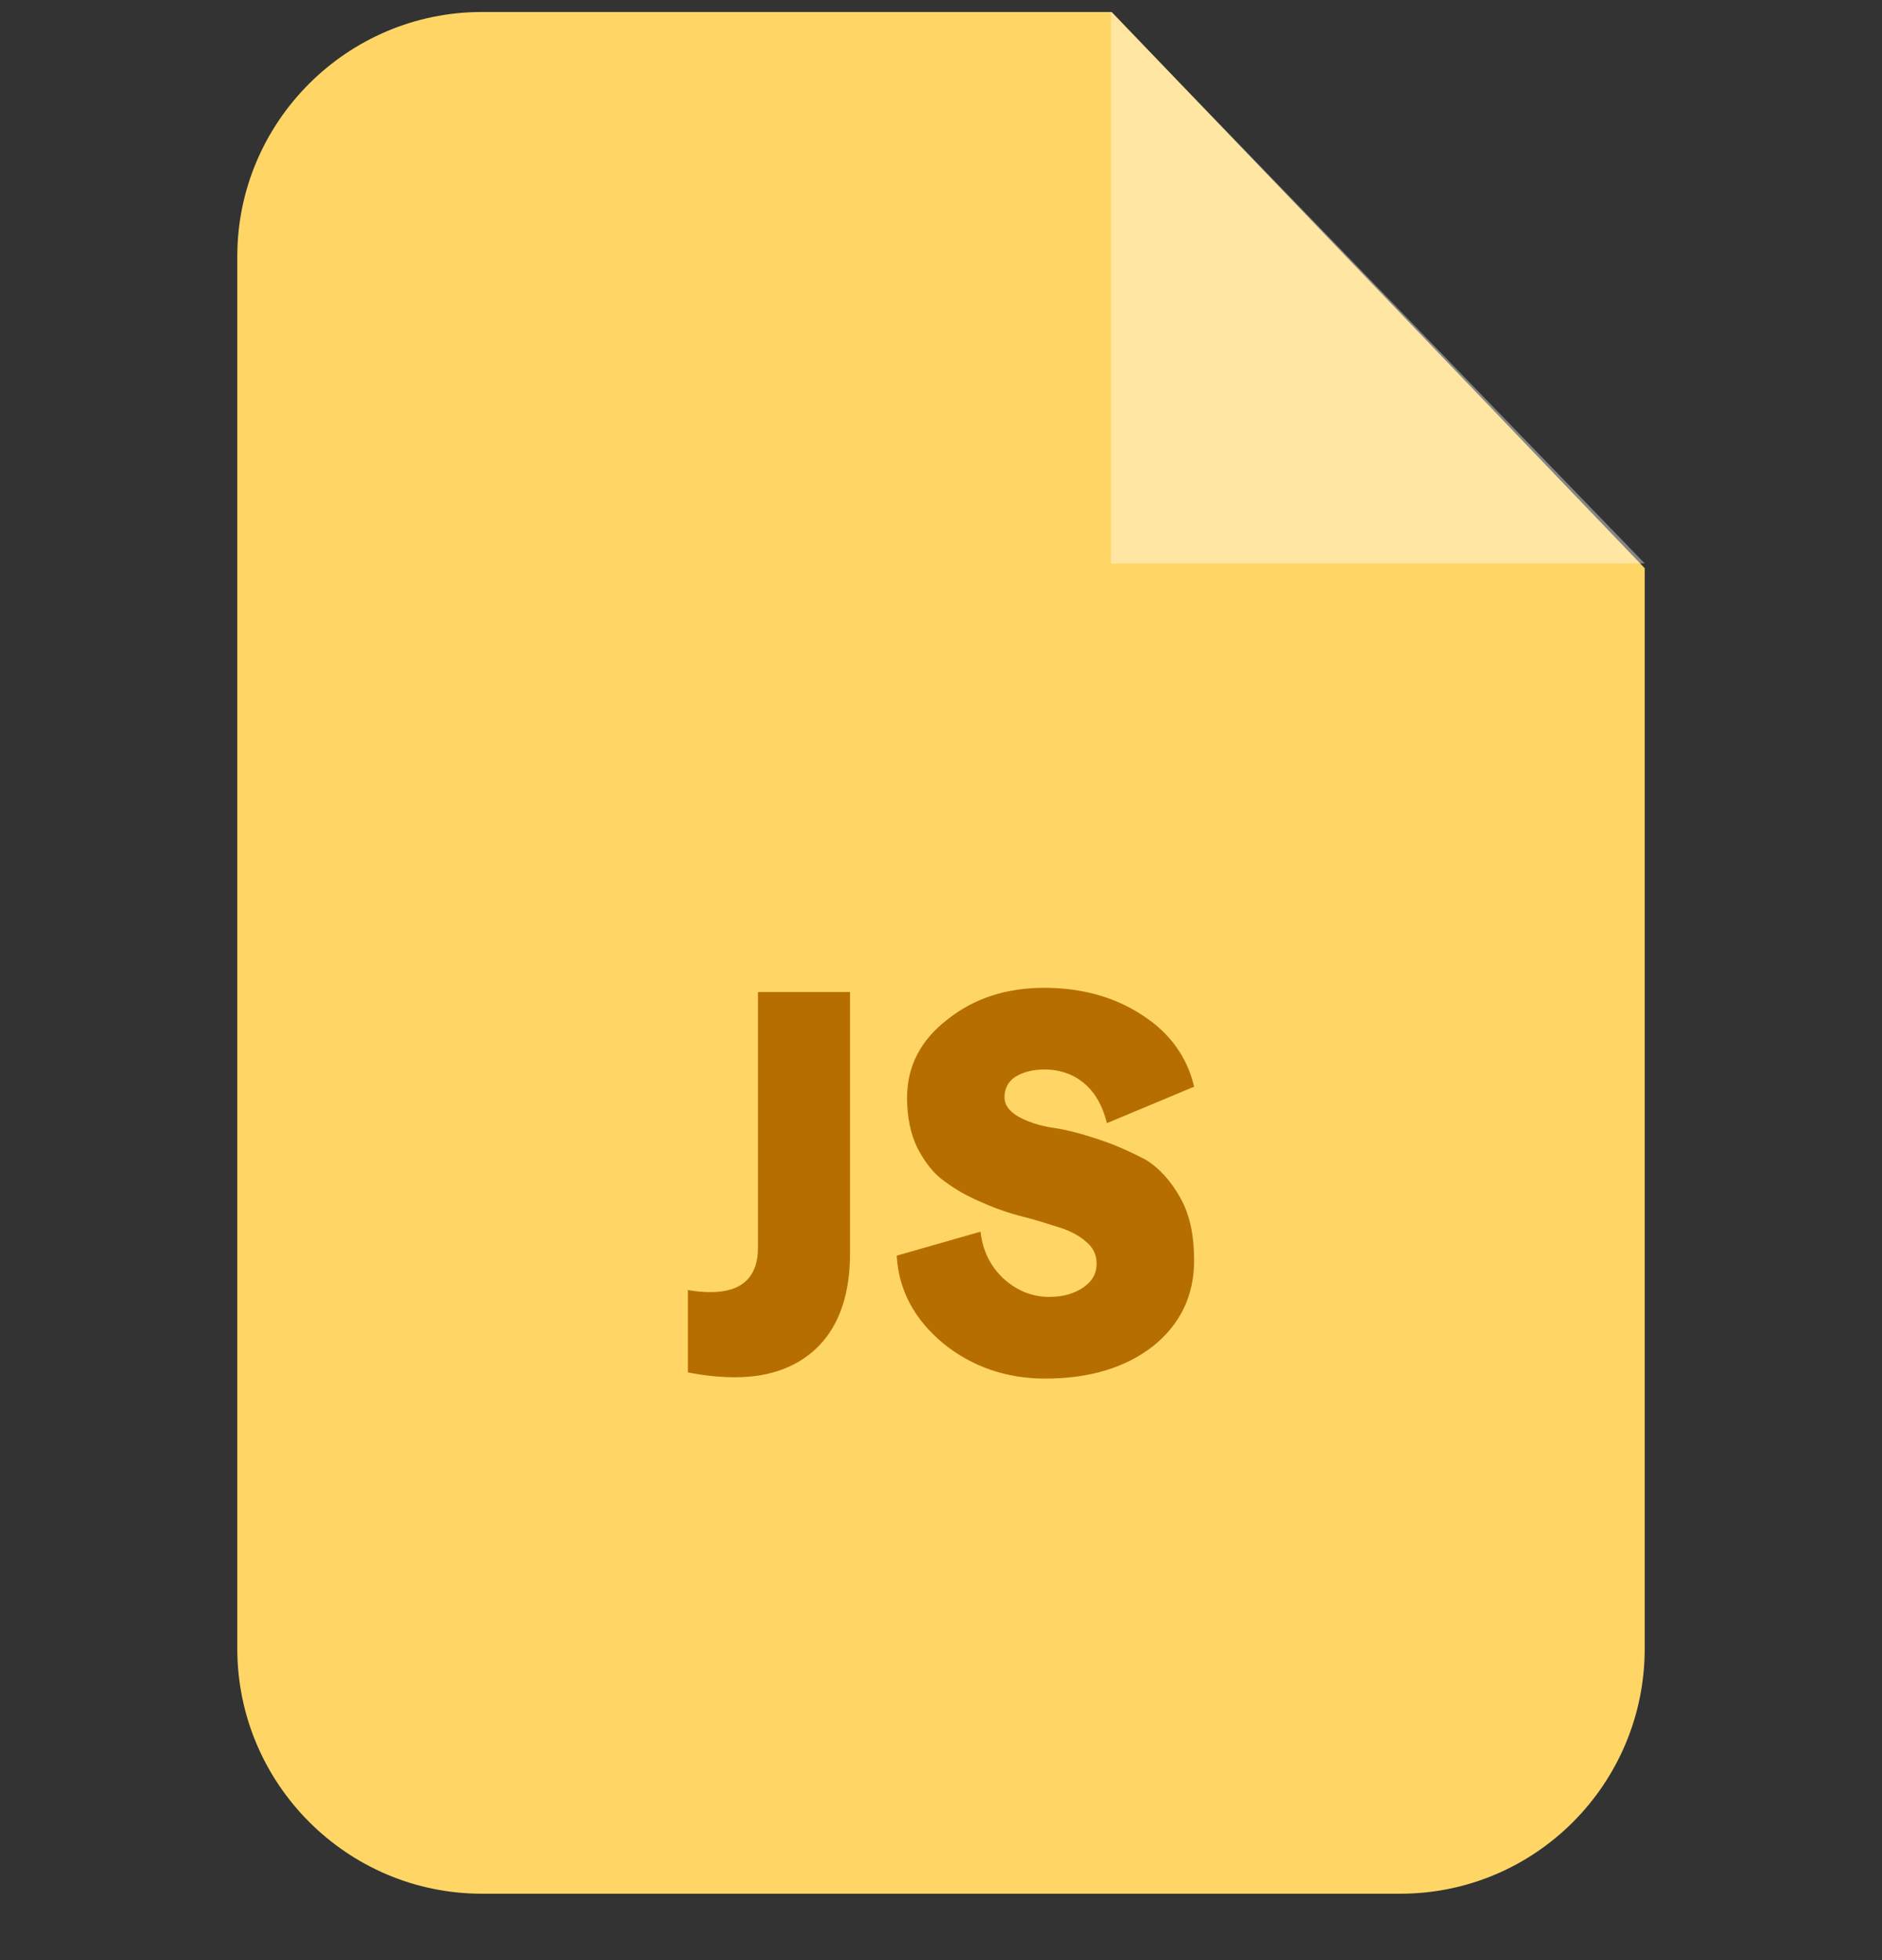 <svg width="24" height="25" viewBox="0 0 24 25" fill="none" xmlns="http://www.w3.org/2000/svg">
<rect x="0" y="0" width="24" height="25" fill="#333333" stroke="none"/>
<g clip-path="url(#clip0_2601_11961)">
<path fill-rule="evenodd" clip-rule="evenodd" d="M6.145 0.153H14.177L20.974 7.247V21.026C20.974 22.751 19.581 24.153 17.856 24.153H6.145C4.428 24.153 3.026 22.751 3.026 21.026V3.271C3.026 1.554 4.428 0.153 6.145 0.153V0.153Z" fill="#FFD666"/>
<path opacity="0.4" fill-rule="evenodd" clip-rule="evenodd" d="M14.168 0.153V7.186H20.974L14.168 0.153Z" fill="white"/>
<path d="M8.772 16.453C8.869 16.471 8.965 16.48 9.062 16.48C9.464 16.48 9.666 16.287 9.666 15.91V12.652H10.84V15.98C10.84 16.497 10.708 16.891 10.445 17.163C10.191 17.425 9.832 17.566 9.377 17.566C9.193 17.566 8.991 17.548 8.772 17.504V16.453ZM13.327 17.583C12.837 17.583 12.399 17.434 12.031 17.136C11.663 16.83 11.461 16.462 11.435 16.015L12.504 15.709C12.53 15.945 12.627 16.147 12.793 16.304C12.968 16.462 13.161 16.541 13.38 16.541C13.564 16.541 13.704 16.497 13.818 16.418C13.932 16.339 13.984 16.243 13.984 16.111C13.984 16.006 13.94 15.91 13.853 15.84C13.765 15.761 13.651 15.7 13.511 15.656C13.371 15.612 13.213 15.56 13.038 15.516C12.863 15.472 12.688 15.411 12.513 15.332C12.346 15.262 12.188 15.174 12.048 15.069C11.908 14.973 11.794 14.824 11.698 14.64C11.61 14.456 11.567 14.246 11.567 14.001C11.567 13.598 11.742 13.265 12.083 13.002C12.425 12.73 12.837 12.599 13.318 12.599C13.791 12.599 14.212 12.713 14.571 12.95C14.921 13.177 15.14 13.484 15.228 13.86L14.116 14.325C14.063 14.114 13.975 13.948 13.835 13.825C13.695 13.703 13.52 13.641 13.319 13.641C13.161 13.641 13.038 13.677 12.942 13.738C12.854 13.799 12.81 13.887 12.81 13.992C12.81 14.097 12.872 14.176 12.994 14.246C13.108 14.307 13.257 14.36 13.441 14.386C13.616 14.412 13.809 14.465 14.019 14.535C14.229 14.605 14.422 14.693 14.606 14.789C14.781 14.894 14.93 15.06 15.053 15.279C15.175 15.498 15.228 15.761 15.228 16.076C15.228 16.523 15.053 16.891 14.702 17.171C14.352 17.443 13.897 17.583 13.327 17.583Z" fill="#B76E00"/>
</g>
<defs>
<clipPath id="clip0_2601_11961">
<rect width="24" height="24" fill="white" transform="translate(0 0.153)"/>
</clipPath>
</defs>
</svg>
